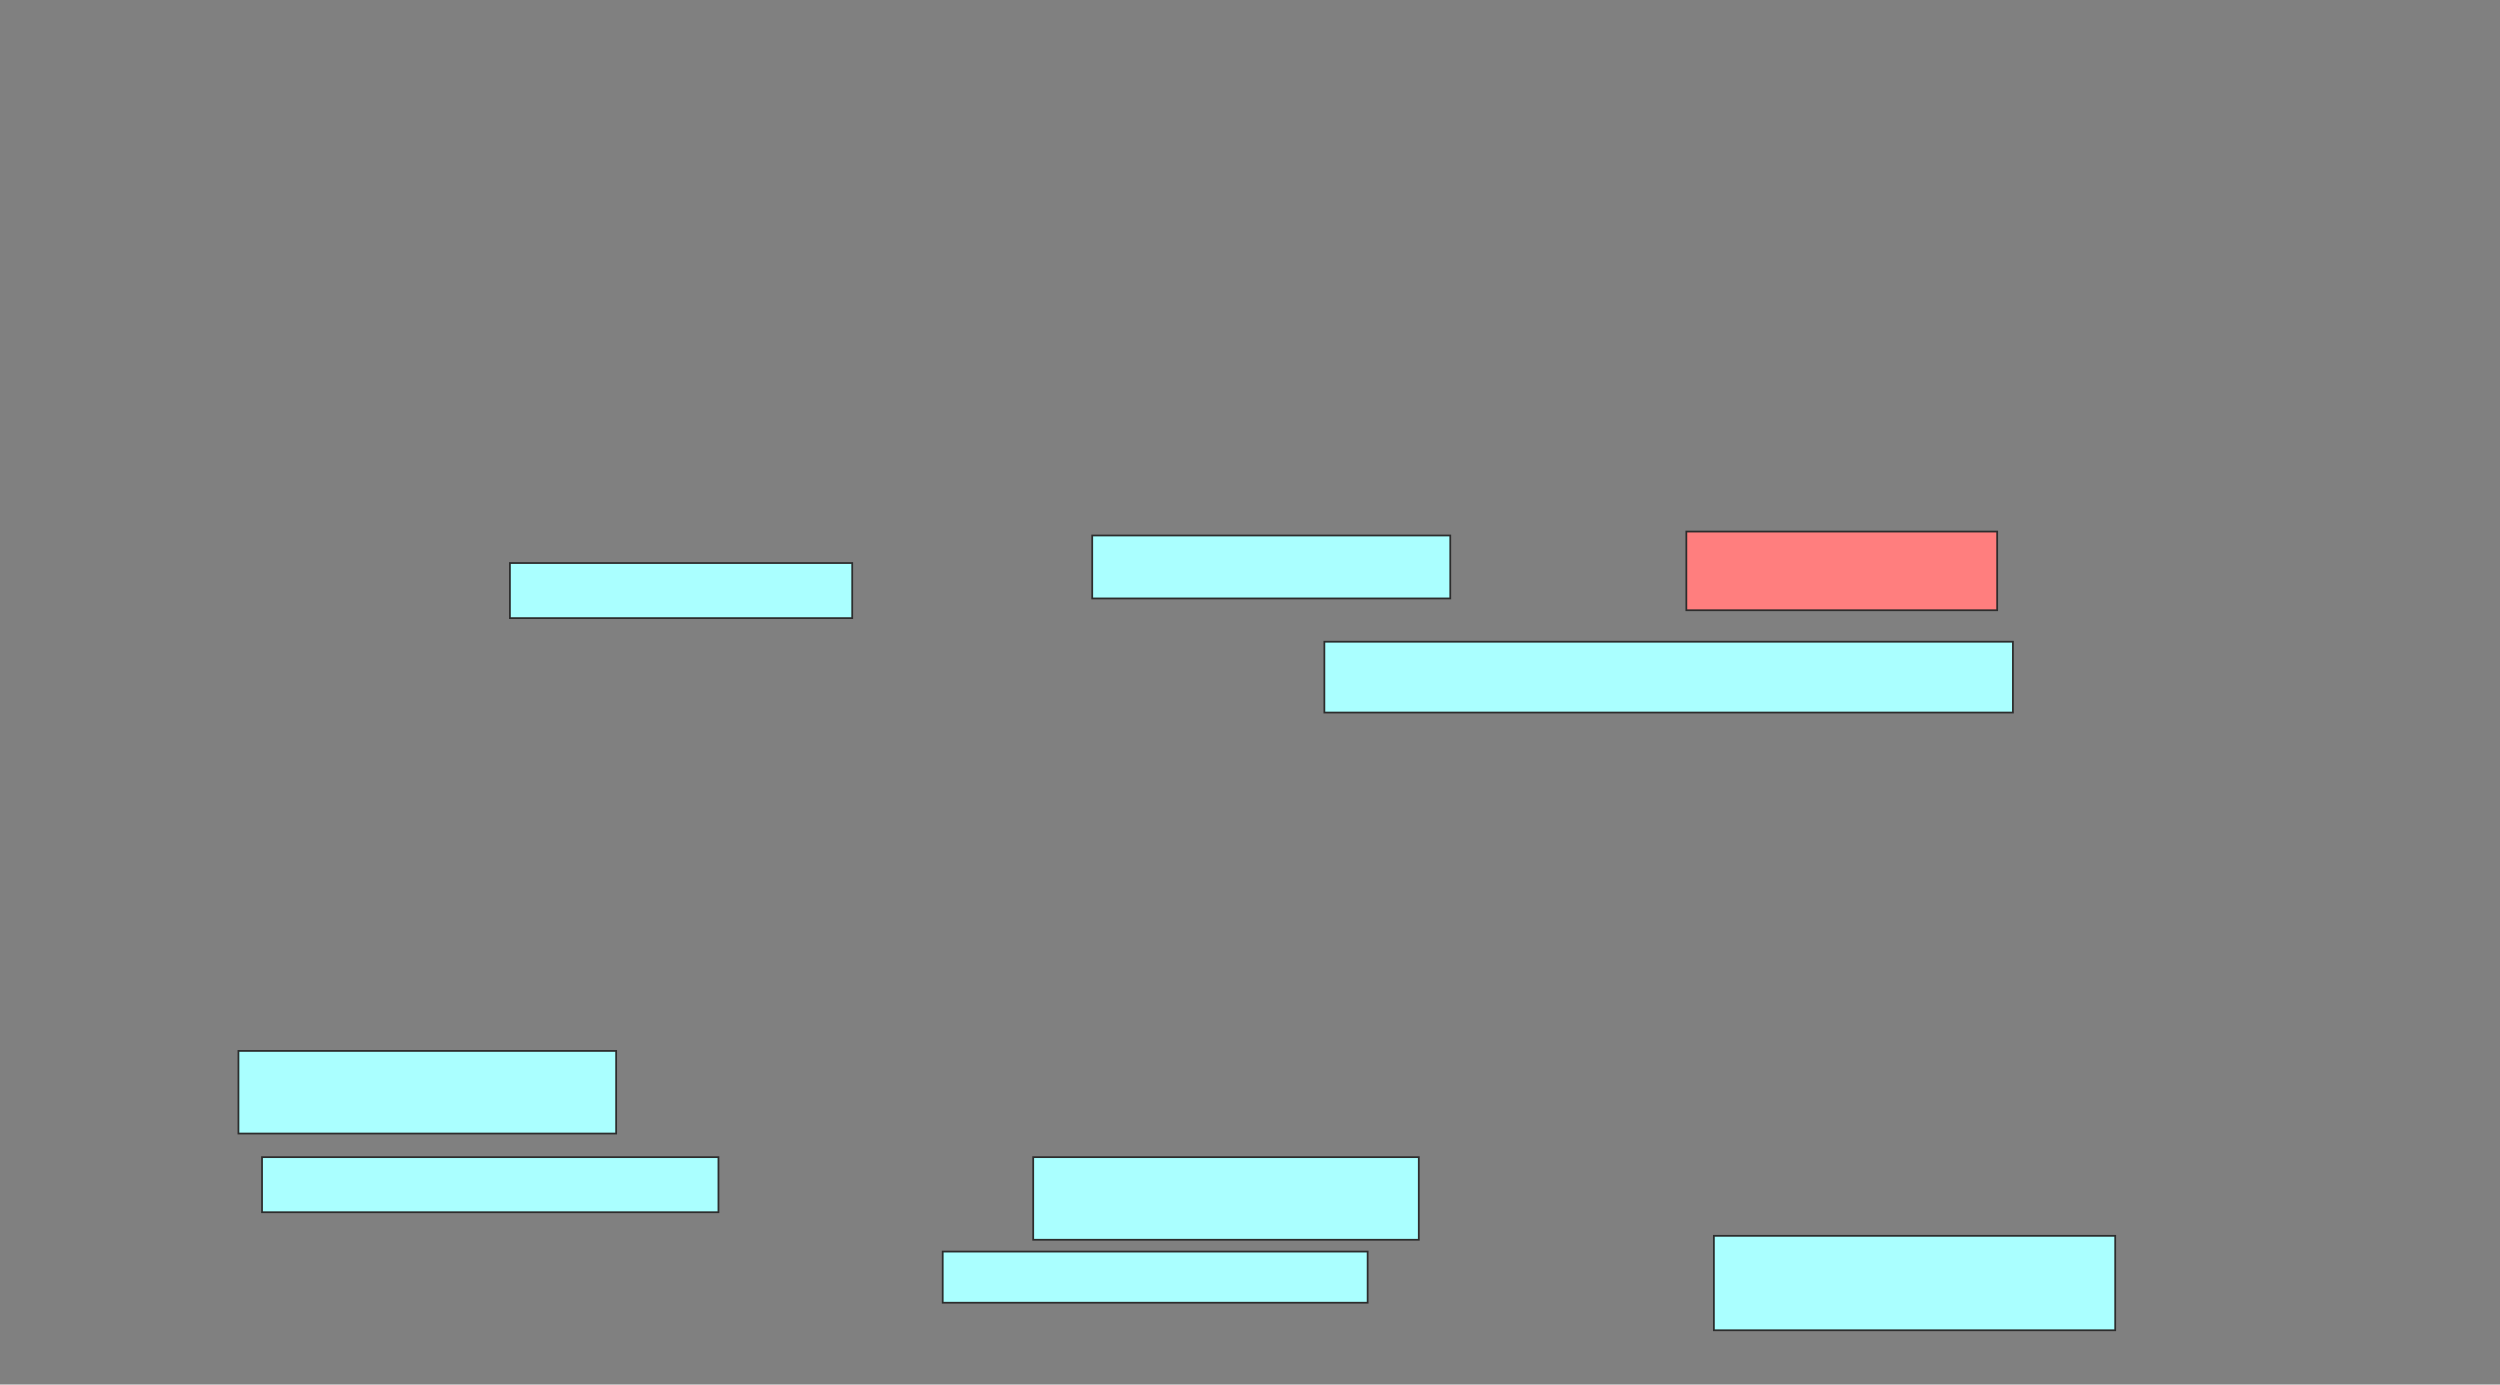 <svg xmlns="http://www.w3.org/2000/svg" width="1412" height="782">
 <rect width="100%" height="100%" fill="#808080" stroke="none"/>
 <!-- Created with Image Occlusion Enhanced -->
 <g>
  <title>Labels</title>
 </g>
 <g>
  <title>Masks</title>
  <rect id="cb8b0d7b4ee240d68ef6dbf2cc2b5a26-ao-1" height="31.111" width="193.333" y="318" x="288" stroke="#2D2D2D" fill="#aaffff"/>
  <rect id="cb8b0d7b4ee240d68ef6dbf2cc2b5a26-ao-2" height="35.556" width="202.222" y="302.444" x="616.889" stroke="#2D2D2D" fill="#aaffff"/>
  <rect id="cb8b0d7b4ee240d68ef6dbf2cc2b5a26-ao-3" height="44.444" width="175.556" y="300.222" x="952.444" stroke="#2D2D2D" fill="#FF7E7E" class="qshape"/>
  <rect id="cb8b0d7b4ee240d68ef6dbf2cc2b5a26-ao-4" height="53.333" width="226.667" y="698" x="968" stroke="#2D2D2D" fill="#aaffff"/>
  <rect id="cb8b0d7b4ee240d68ef6dbf2cc2b5a26-ao-5" height="40" width="388.889" y="362.444" x="748" stroke="#2D2D2D" fill="#aaffff"/>
  <g id="cb8b0d7b4ee240d68ef6dbf2cc2b5a26-ao-6">
   <rect height="46.667" width="213.333" y="593.556" x="134.667" stroke="#2D2D2D" fill="#aaffff"/>
   <rect height="31.111" width="257.778" y="653.556" x="148" stroke="#2D2D2D" fill="#aaffff"/>
  </g>
  <g id="cb8b0d7b4ee240d68ef6dbf2cc2b5a26-ao-7">
   <rect height="46.667" width="217.778" y="653.556" x="583.555" stroke="#2D2D2D" fill="#aaffff"/>
   <rect height="28.889" width="240" y="706.889" x="532.444" stroke="#2D2D2D" fill="#aaffff"/>
  </g>
 </g>
</svg>